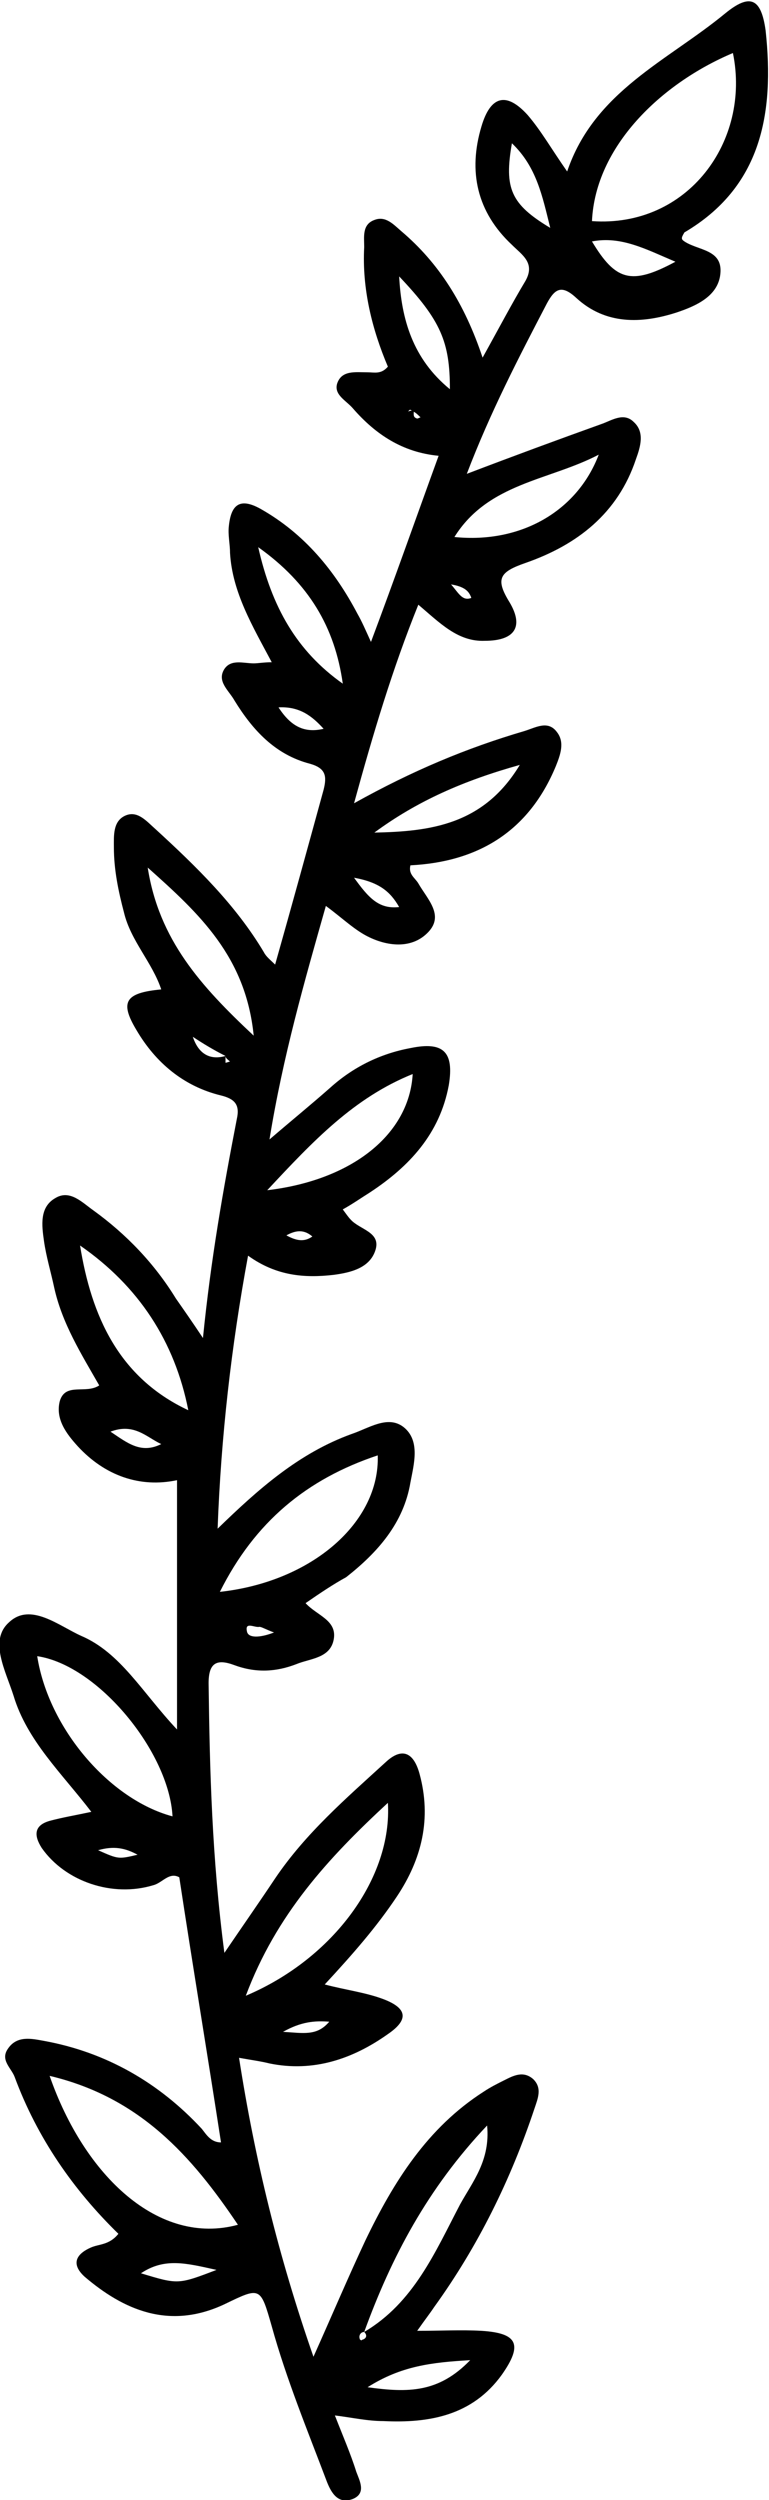 <?xml version="1.0" encoding="utf-8"?>
<!-- Generator: Adobe Illustrator 25.3.0, SVG Export Plug-In . SVG Version: 6.00 Build 0)  -->
<svg version="1.1" id="Layer_1" xmlns="http://www.w3.org/2000/svg" xmlns:xlink="http://www.w3.org/1999/xlink" x="0px" y="0px"
	 viewBox="0 0 68.2 221.6" style="enable-background:new 0 0 68.2 221.6;" xml:space="preserve">
<path d="M27.1,142.1c1,1.1,2.8,1.5,2.5,3.2c-0.3,1.7-2.1,1.7-3.3,2.2c-1.8,0.7-3.6,0.8-5.5,0.1c-1.6-0.6-2.3-0.2-2.3,1.6
	c0.1,7.8,0.3,15.5,1.4,23.9c1.7-2.5,3.1-4.5,4.5-6.6c2.7-4,6.3-7.1,9.8-10.3c1.5-1.4,2.5-0.8,3,1c1.1,4,0.2,7.6-2,10.9
	c-1.8,2.7-3.9,5.1-6.4,7.8c1.9,0.5,3.6,0.7,5.2,1.3c2.1,0.8,2.3,1.8,0.4,3.1c-3.1,2.2-6.6,3.4-10.5,2.6c-0.8-0.2-1.6-0.3-2.7-0.5
	c1.4,9,3.5,17.6,6.6,26.5c1.7-3.8,3.1-7.1,4.6-10.3c2.5-5.2,5.5-10,10.5-13.2c0.6-0.4,1.2-0.7,1.8-1c0.8-0.4,1.7-0.9,2.6-0.1
	c0.8,0.8,0.4,1.7,0.1,2.6c-2.1,6.3-5,12.2-8.9,17.6c-0.4,0.6-0.8,1.1-1.5,2.1c2.2,0,3.9-0.1,5.7,0c3.2,0.2,3.7,1.2,1.8,3.9
	c-2.6,3.6-6.4,4.3-10.5,4.1c-1.4,0-2.7-0.3-4.3-0.5c0.7,1.8,1.4,3.4,1.9,5c0.3,0.8,0.9,1.9-0.3,2.4C30,222,29.4,221,29,220
	c-1.7-4.5-3.6-9.1-4.9-13.8c-1-3.5-1-3.5-4.1-2c-5,2.4-9.1,0.5-12.5-2.4c-1.2-1.1-0.8-2,0.6-2.6c0.7-0.3,1.6-0.2,2.4-1.2
	c-4-3.9-7.2-8.5-9.2-13.9c-0.3-0.8-1.3-1.5-0.6-2.5c0.8-1.2,2.1-0.9,3.2-0.7c5.5,1,10.2,3.7,14,7.8c0.4,0.5,0.8,1.2,1.7,1.2
	c-1.2-7.8-2.5-15.6-3.7-23.5c-0.9-0.5-1.5,0.5-2.3,0.7c-3.6,1.1-7.8-0.3-9.9-3.3c-0.7-1.1-0.7-2,0.7-2.4c1.1-0.3,2.3-0.5,3.7-0.8
	c-2.6-3.4-5.7-6.3-6.9-10.3c-0.7-2.2-2.2-4.9-0.4-6.5c1.9-1.8,4.4,0.3,6.4,1.2c3.5,1.5,5.4,5,8.5,8.3c0-7.8,0-14.9,0-22.1
	c-3.3,0.7-6.4-0.4-8.8-3c-1-1.1-2-2.4-1.6-4c0.5-1.7,2.3-0.6,3.5-1.4c-1.6-2.8-3.3-5.5-4-8.7c-0.3-1.4-0.7-2.7-0.9-4.1
	c-0.2-1.4-0.4-3,1-3.8c1.3-0.8,2.4,0.4,3.4,1.1c2.9,2.1,5.4,4.7,7.3,7.8c0.7,1,1.4,2,2.4,3.5c0.7-7,1.8-13.2,3-19.4
	c0.3-1.3-0.2-1.8-1.4-2.1c-3.3-0.8-5.8-2.9-7.5-5.8c-1.5-2.5-1-3.3,2.2-3.6c-0.8-2.4-2.7-4.3-3.3-6.8c-0.5-1.9-0.9-3.8-0.9-5.8
	c0-1-0.1-2.3,1-2.8c1.1-0.5,1.9,0.5,2.7,1.2c3.6,3.3,7.1,6.7,9.6,10.9c0.2,0.4,0.6,0.7,1,1.1c1.5-5.3,2.9-10.4,4.3-15.5
	c0.3-1.2,0.2-1.9-1.2-2.3c-3.1-0.8-5.1-3-6.7-5.6c-0.5-0.9-1.6-1.7-0.9-2.8c0.6-0.9,1.7-0.5,2.6-0.5c0.4,0,0.9-0.1,1.6-0.1
	c-1.7-3.2-3.5-6.2-3.7-9.7c0-0.8-0.2-1.6-0.1-2.4c0.2-1.9,1-2.5,2.8-1.5c3.9,2.2,6.6,5.5,8.6,9.3c0.4,0.7,0.7,1.4,1.2,2.5
	c2.1-5.6,4-11,6-16.5c-3.2-0.3-5.6-1.9-7.6-4.2c-0.6-0.7-1.7-1.2-1.4-2.2c0.4-1.2,1.6-1,2.7-1c0.6,0,1.2,0.2,1.8-0.5
	c-1.4-3.3-2.3-6.9-2.1-10.6c0-0.9-0.2-2,0.9-2.4c1-0.4,1.7,0.4,2.4,1c3.3,2.8,5.6,6.4,7.2,11.2c1.5-2.7,2.6-4.8,3.8-6.8
	c0.9-1.6-0.3-2.3-1.2-3.2c-3.1-2.9-3.9-6.5-2.7-10.5c0.8-2.7,2.2-3.1,4.1-1c1.2,1.4,2.1,3,3.5,5c2.4-7.1,8.9-9.8,14-14
	c2.2-1.8,3.2-1.4,3.6,1.5c0.8,7.4-0.4,13.9-7.2,17.9c-0.3,0.5-0.3,0.6,0,0.8c1.2,0.8,3.3,0.7,3.2,2.7c-0.1,2.1-2.1,3-3.9,3.6
	c-3.1,1-6.3,1.1-8.9-1.3c-1.3-1.2-1.9-0.8-2.6,0.5c-2.5,4.8-5,9.6-7.1,15.1c4.2-1.6,8-3,11.9-4.4c0.9-0.3,2-1.1,2.9-0.2
	c1,0.9,0.6,2.2,0.2,3.3c-1.6,4.8-5.2,7.6-9.8,9.2c-2.3,0.8-2.7,1.4-1.4,3.5c1.3,2.2,0.4,3.4-2.2,3.4c-2.4,0.1-4-1.6-5.9-3.2
	c-2.3,5.7-4,11.4-5.7,17.6c5.2-2.9,10-4.9,15.1-6.4c1-0.3,2.1-1,2.9,0.1c0.7,0.9,0.3,2-0.1,3c-2.4,5.8-6.9,8.5-12.9,8.8
	c-0.2,0.8,0.4,1.1,0.7,1.6c0.8,1.4,2.3,2.8,0.9,4.3c-1.4,1.5-3.5,1.3-5.2,0.5c-1.3-0.6-2.4-1.7-3.9-2.8c-1.9,6.7-3.8,13.3-5,20.7
	c2.1-1.8,3.7-3.1,5.4-4.6c2-1.8,4.4-3,7.1-3.5c2.9-0.6,3.9,0.3,3.4,3.3c-0.8,4.3-3.5,7.2-7,9.5c-0.8,0.5-1.5,1-2.4,1.5
	c0.3,0.4,0.5,0.7,0.7,0.9c0.8,0.9,2.7,1.1,2.2,2.7c-0.5,1.6-2.2,2-3.7,2.2c-2.6,0.3-5.1,0.1-7.6-1.7c-1.5,8.1-2.4,16.1-2.7,24.2
	c3.6-3.5,7.2-6.7,11.9-8.4c1.5-0.5,3.2-1.7,4.6-0.6c1.5,1.2,0.9,3.3,0.6,4.9c-0.6,3.6-2.9,6.2-5.7,8.4
	C29.6,140.4,28.4,141.2,27.1,142.1z M36.7,36.4c0,0.3-0.1,0.6,0.3,0.7c0.1,0,0.2-0.1,0.3-0.1c-0.2-0.2-0.4-0.4-0.6-0.5
	c-0.2,0-0.3-0.4-0.5,0C36.3,36.4,36.5,36.4,36.7,36.4z M20,93.6c0,0.2,0,0.4,0,0.6c0.1,0,0.3-0.1,0.4-0.1C20.2,93.9,20,93.8,20,93.6
	c-1-0.5-2-1.1-2.9-1.7C17.6,93.4,18.6,94,20,93.6z M32.3,206.7c4.4-2.6,6.3-7.1,8.5-11.3c1.1-2,2.7-3.9,2.4-7
	C37.9,194,34.7,200.1,32.3,206.7c-0.3,0-0.5,0.3-0.4,0.6c0,0.1,0.2,0.2,0.2,0.1C32.5,207.3,32.6,207,32.3,206.7z M65,4.7
	C58.6,7.4,52.8,13,52.5,19.6C61,20.2,66.6,12.5,65,4.7z M4.4,184c3.1,8.9,9.7,15.1,16.7,13.2C17,191.1,12.4,185.9,4.4,184z
	 M19.5,141.1c8.2-0.9,14.2-6.2,14-12.1C27.2,131.1,22.6,134.9,19.5,141.1z M3.3,146.8c1,6.4,6.4,12.7,12,14.2
	C15,155.3,8.7,147.6,3.3,146.8z M21.8,176.9c7.8-3.3,13-10.5,12.6-17.1C29.1,164.7,24.5,169.7,21.8,176.9z M7.1,110.4
	c1,6.2,3.4,11.7,9.6,14.6C15.5,118.9,12.3,114,7.1,110.4z M23.7,105.5c7.6-0.9,12.6-5,12.9-10.3C31.4,97.3,27.8,101.1,23.7,105.5z
	 M22.5,91.8c-0.7-7-4.8-10.8-9.4-14.9C14.1,83.3,17.8,87.4,22.5,91.8z M40.3,47.6c5.9,0.6,10.9-2.3,12.8-7.3
	C48.7,42.6,43.3,42.8,40.3,47.6z M30.4,60.6c-0.7-5-3-8.9-7.5-12.1C24.1,53.8,26.3,57.7,30.4,60.6z M33.2,73.8c5-0.1,9.7-0.7,12.9-6
	C41.1,69.2,37,71,33.2,73.8z M35.4,24.5c0.2,3.8,1.2,7.3,4.5,10C39.9,30.3,39.1,28.4,35.4,24.5z M45.4,12.7c-0.7,4-0.1,5.4,3.4,7.5
	C48.1,17.4,47.6,14.8,45.4,12.7z M59.9,23.2c-2.6-1.1-4.8-2.3-7.4-1.8C54.6,24.9,56,25.3,59.9,23.2z M41.7,209.2
	c-3.4,0.2-6.1,0.5-9.1,2.4C36.2,212.1,38.9,212.1,41.7,209.2z M19.2,201.2c-2.7-0.6-4.6-1.1-6.7,0.3
	C15.8,202.5,15.8,202.5,19.2,201.2z M14.3,128c-1.3-0.6-2.4-1.9-4.5-1.1C11.3,127.9,12.5,128.9,14.3,128z M28.7,64.6
	c-1-1.1-2.1-2-4-1.9C25.8,64.4,27,65,28.7,64.6z M31.4,77.8c1.3,1.8,2.2,2.8,4,2.6C34.6,79,33.6,78.2,31.4,77.8z M25.1,180.1
	c1.8,0.1,3,0.4,4.1-0.9C27.9,179.1,26.7,179.2,25.1,180.1z M8.7,164c1.8,0.8,1.8,0.8,3.5,0.4C11.1,163.8,10.1,163.6,8.7,164z
	 M24.3,144.7c-0.8-0.3-1.1-0.5-1.3-0.5c-0.4,0.1-1.3-0.5-1.1,0.4C22,145.2,23,145.2,24.3,144.7z M27.7,109.6
	c-0.7-0.6-1.4-0.6-2.3-0.1C26.3,110,27,110.1,27.7,109.6z M40,51.8c0.7,0.8,1,1.5,1.8,1.2C41.6,52.4,41.2,52,40,51.8z"/>
</svg>

